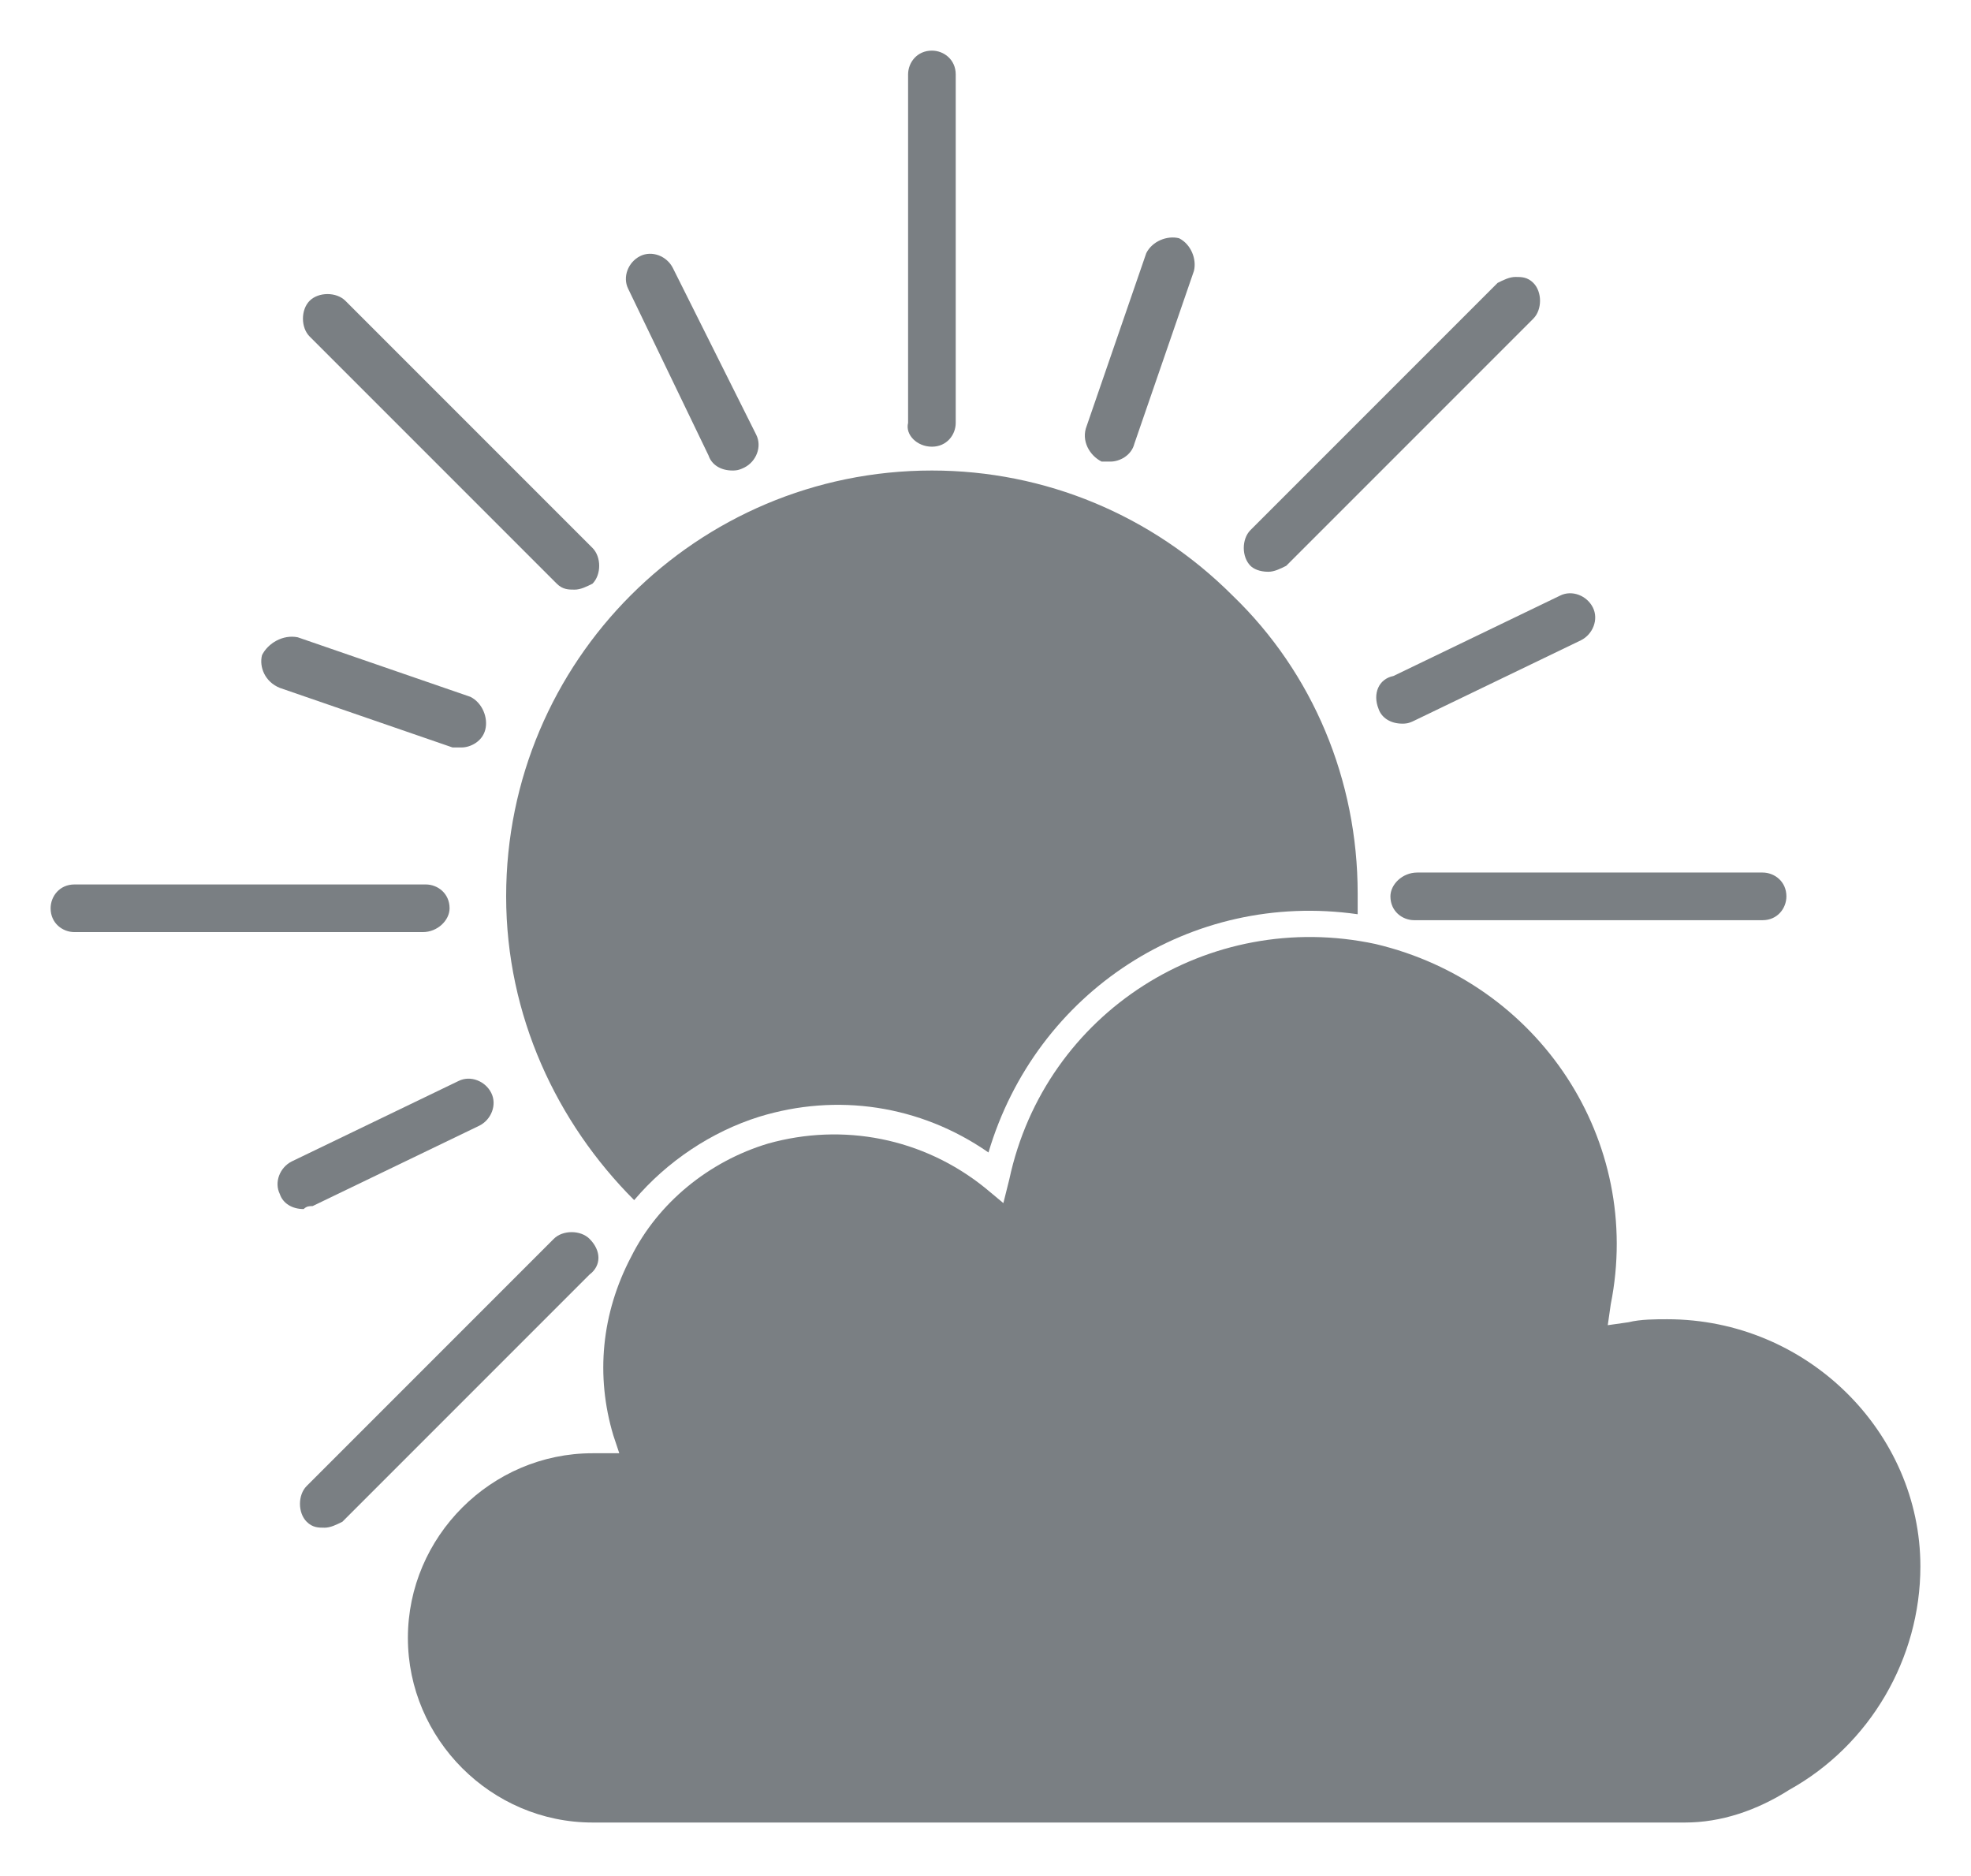 <?xml version="1.0" encoding="utf-8"?>
<!-- Generator: Adobe Illustrator 26.3.1, SVG Export Plug-In . SVG Version: 6.00 Build 0)  -->
<svg version="1.1" id="Calque_1" xmlns="http://www.w3.org/2000/svg" xmlns:xlink="http://www.w3.org/1999/xlink" x="0px" y="0px"
	 viewBox="0 0 66.2 63" style="enable-background:new 0 0 66.2 63;" xml:space="preserve">
<style type="text/css">
	.st0{fill:#7A7F83;}
</style>
<g>
	<path class="st0" d="M31.3,15.8c-7.9,0-14.3,6.4-14.3,14.3c0,4,1.7,7.6,4.3,10.2c1.1-1.3,2.6-2.3,4.2-2.8c2.6-0.8,5.4-0.4,7.7,1.2
		c1.6-5.4,6.8-8.8,12.4-8c0-0.2,0-0.4,0-0.5V30c0-3.8-1.5-7.4-4.2-10C38.7,17.3,35.1,15.8,31.3,15.8C31.3,15.8,31.3,15.8,31.3,15.8z
		"/>
	<path class="st0" d="M31.3,15L31.3,15L31.3,15c0.5,0,0.8-0.4,0.8-0.8V2.5c0-0.5-0.4-0.8-0.8-0.8c-0.5,0-0.8,0.4-0.8,0.8v11.7
		C30.4,14.6,30.8,15,31.3,15z"/>
	<path class="st0" d="M23.8,15.3c0.1,0.3,0.4,0.5,0.8,0.5c0.1,0,0.2,0,0.4-0.1l0,0c0.4-0.2,0.6-0.7,0.4-1.1L22.6,9
		c-0.2-0.4-0.7-0.6-1.1-0.4c-0.4,0.2-0.6,0.7-0.4,1.1L23.8,15.3z"/>
	<path class="st0" d="M37,15.5L37,15.5c0.1,0,0.2,0,0.3,0c0.3,0,0.7-0.2,0.8-0.6l2-5.8C40.2,8.7,40,8.2,39.6,8
		c-0.4-0.1-0.9,0.1-1.1,0.5l-2,5.8C36.3,14.8,36.6,15.3,37,15.5z"/>
	<path class="st0" d="M46.3,23.8L46.3,23.8c0.1,0.3,0.4,0.5,0.8,0.5c0.1,0,0.2,0,0.4-0.1l5.6-2.7c0.4-0.2,0.6-0.7,0.4-1.1
		c-0.2-0.4-0.7-0.6-1.1-0.4l-5.6,2.7C46.3,22.8,46.1,23.3,46.3,23.8z"/>
	<path class="st0" d="M10.5,40.5l5.6-2.7c0.4-0.2,0.6-0.7,0.4-1.1c-0.2-0.4-0.7-0.6-1.1-0.4l-5.6,2.7c-0.4,0.2-0.6,0.7-0.4,1.1l0,0
		c0.1,0.3,0.4,0.5,0.8,0.5C10.3,40.5,10.4,40.5,10.5,40.5z"/>
	<path class="st0" d="M9.4,23.1l5.8,2c0.1,0,0.2,0,0.3,0c0.3,0,0.7-0.2,0.8-0.6c0.1-0.4-0.1-0.9-0.5-1.1l-5.8-2
		C9.5,21.3,9,21.6,8.8,22v0C8.7,22.4,8.9,22.9,9.4,23.1z"/>
	<path class="st0" d="M46.7,30.1L46.7,30.1c0,0.5,0.4,0.8,0.8,0.8c0,0,0,0,0,0h11.7c0.5,0,0.8-0.4,0.8-0.8c0-0.5-0.4-0.8-0.8-0.8
		H47.6C47.1,29.3,46.7,29.7,46.7,30.1z"/>
	<path class="st0" d="M15.1,30.5c0-0.5-0.4-0.8-0.8-0.8H2.5c-0.5,0-0.8,0.4-0.8,0.8v0c0,0.5,0.4,0.8,0.8,0.8h11.7
		C14.7,31.3,15.1,30.9,15.1,30.5z"/>
	<path class="st0" d="M18.7,19.6c0.2,0.2,0.4,0.2,0.6,0.2c0.2,0,0.4-0.1,0.6-0.2c0.3-0.3,0.3-0.9,0-1.2l-8.3-8.3
		c-0.3-0.3-0.9-0.3-1.2,0l0,0c-0.3,0.3-0.3,0.9,0,1.2L18.7,19.6z"/>
	<path class="st0" d="M19.8,41.6L19.8,41.6c-0.3-0.3-0.9-0.3-1.2,0l-8.3,8.3c-0.3,0.3-0.3,0.9,0,1.2c0.2,0.2,0.4,0.2,0.6,0.2
		c0.2,0,0.4-0.1,0.6-0.2l8.3-8.3C20.2,42.5,20.2,42,19.8,41.6z"/>
	<path class="st0" d="M42.6,19.2c0.2,0,0.4-0.1,0.6-0.2l8.3-8.3c0.3-0.3,0.3-0.9,0-1.2l0,0c-0.2-0.2-0.4-0.2-0.6-0.2c0,0,0,0,0,0
		c-0.2,0-0.4,0.1-0.6,0.2L42,17.8c-0.3,0.3-0.3,0.9,0,1.2C42.1,19.1,42.3,19.2,42.6,19.2z"/>
	<path class="st0" d="M56,44.3c-0.4,0-0.9,0-1.3,0.1L54,44.5l0.1-0.7c1.1-5.5-2.4-10.8-7.9-12.1c-5.6-1.2-11.1,2.3-12.3,7.9
		l-0.2,0.8l-0.6-0.5c-2.1-1.7-4.8-2.2-7.3-1.5c-2,0.6-3.7,2-4.6,3.8c-1,1.9-1.2,4-0.6,6l0.2,0.6h-0.9c-3.4,0-6.2,2.8-6.2,6.2
		c0,3.4,2.8,6.2,6.2,6.2h36.7c1.2,0,2.4-0.4,3.5-1.1c2.7-1.5,4.4-4.4,4.4-7.5C64.5,48.1,60.7,44.3,56,44.3z"/>
</g>
</svg>
